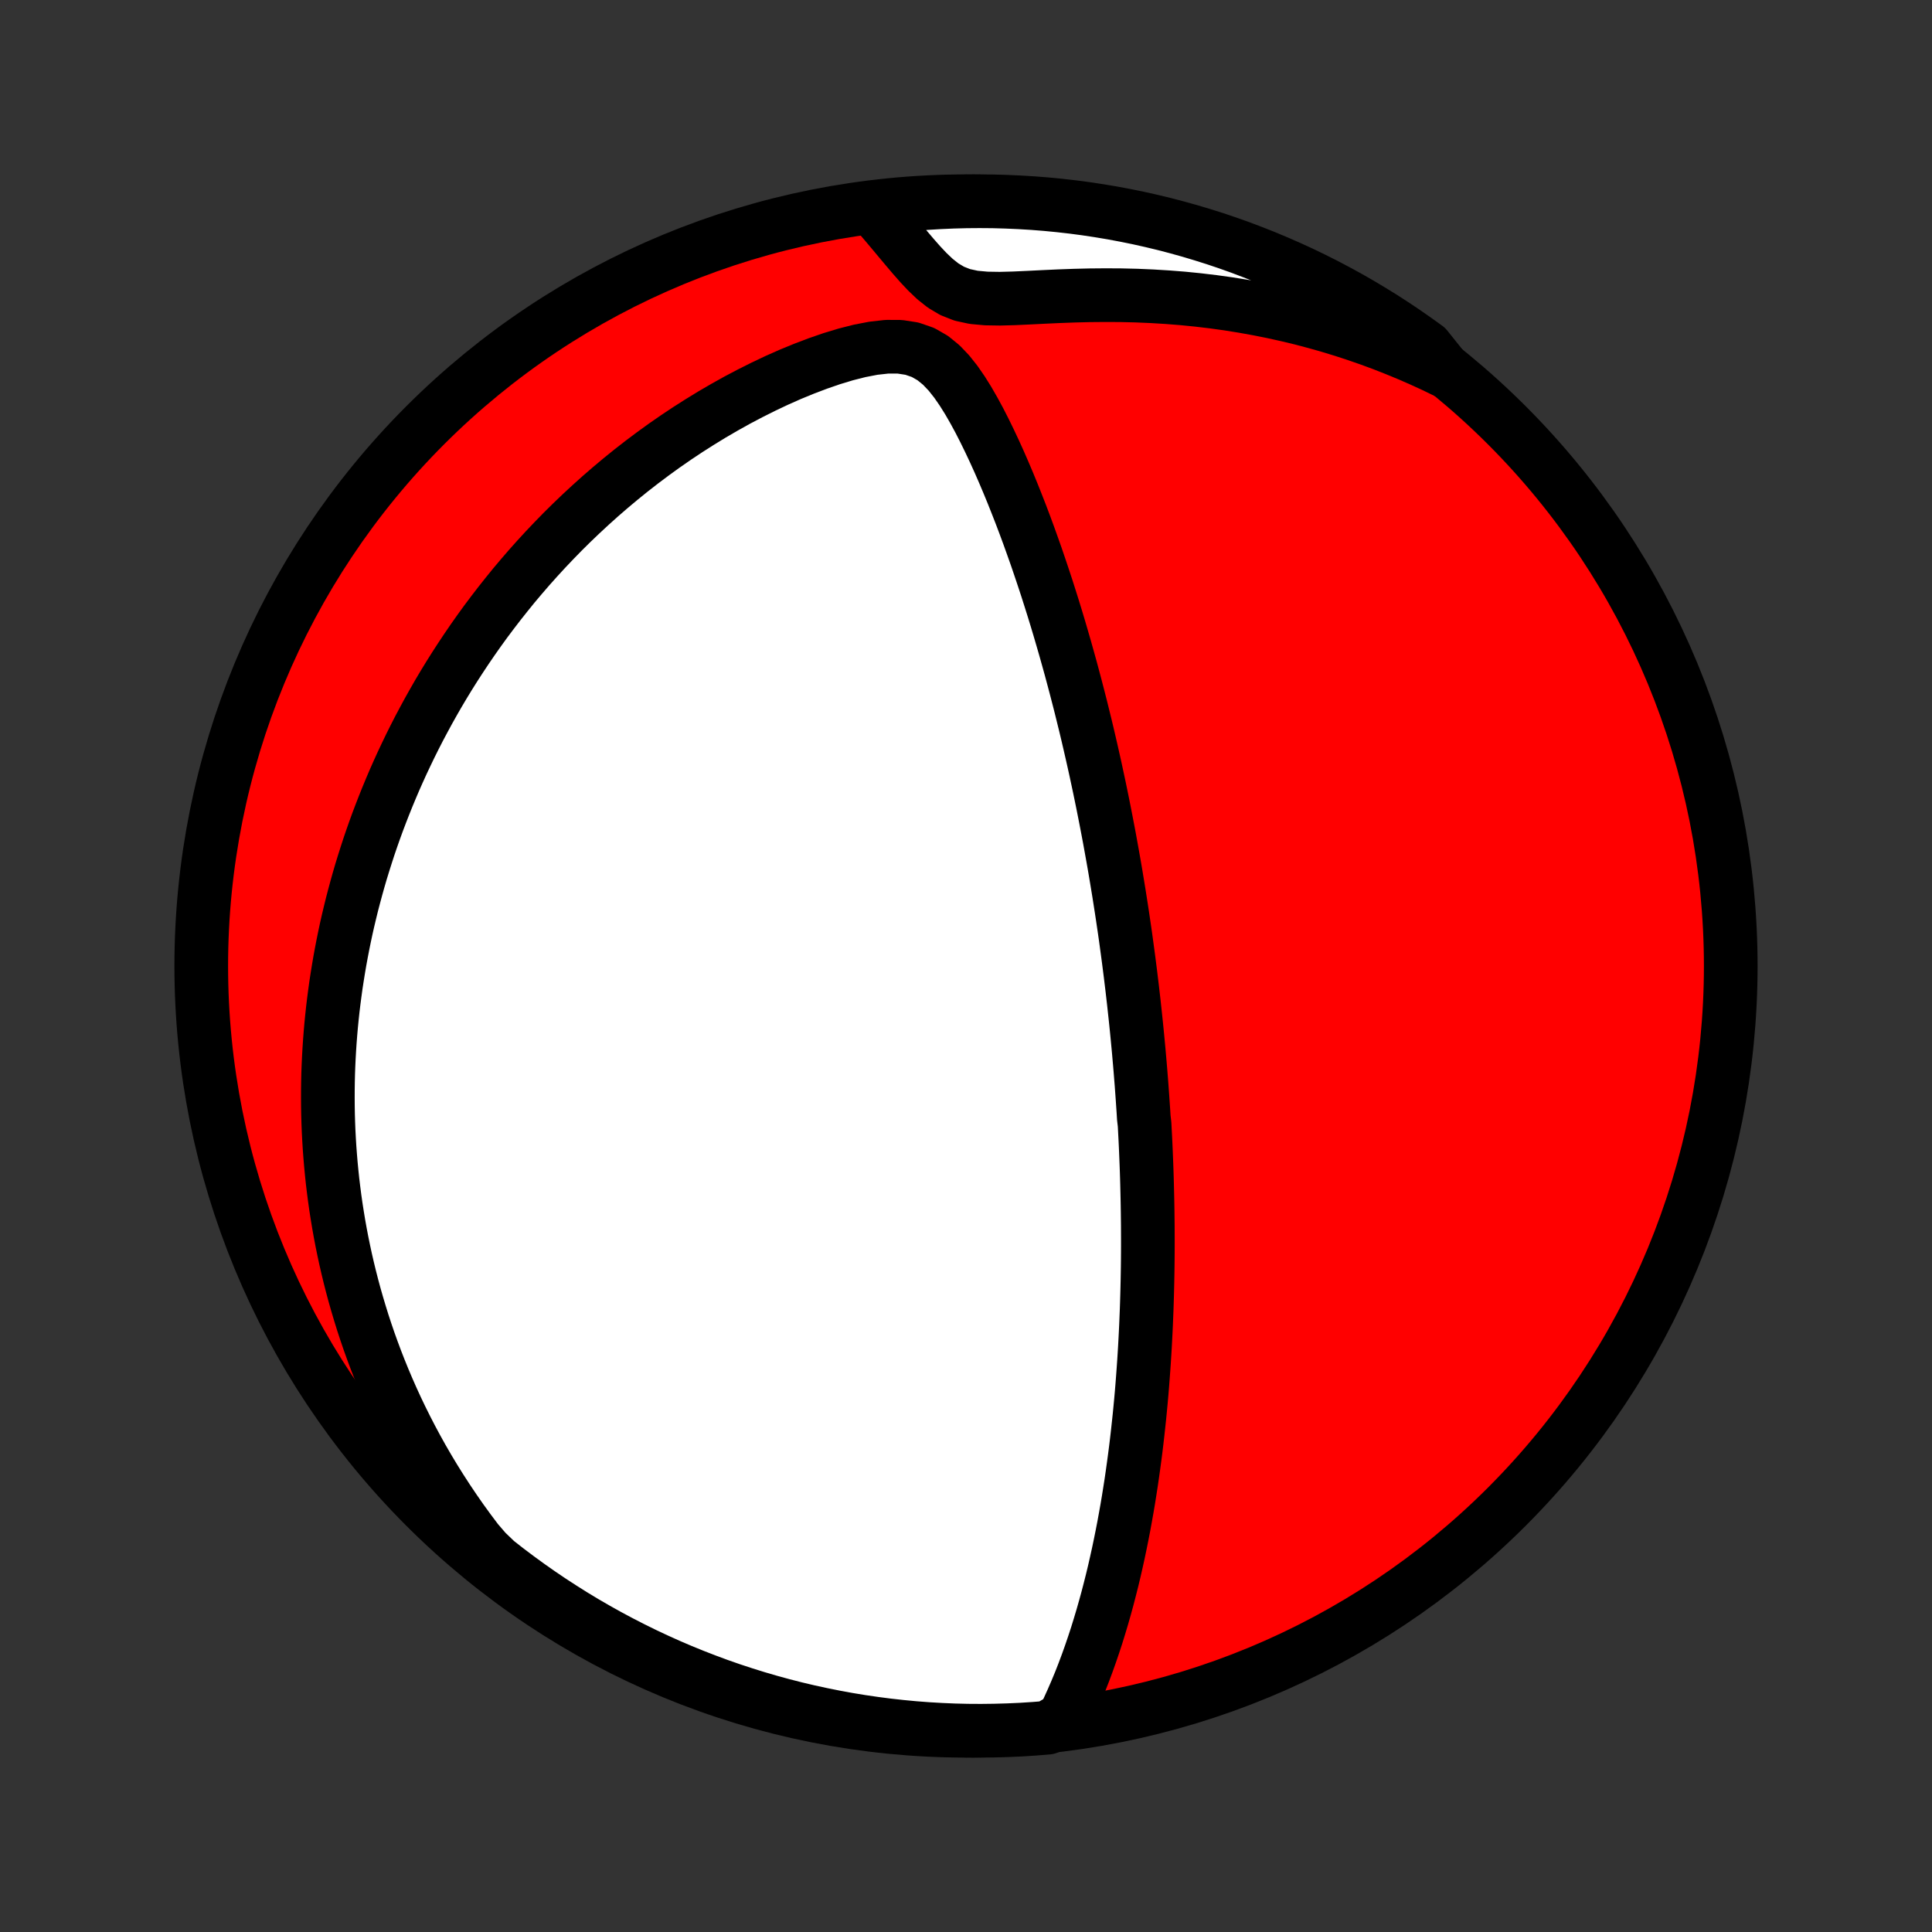 <?xml version="1.0" encoding="utf-8" standalone="no"?>
<!DOCTYPE svg PUBLIC "-//W3C//DTD SVG 1.1//EN"
  "http://www.w3.org/Graphics/SVG/1.1/DTD/svg11.dtd">
<!-- Created with matplotlib (http://matplotlib.org/) -->
<svg height="72pt" version="1.1" viewBox="0 0 72 72" width="72pt" xmlns="http://www.w3.org/2000/svg" xmlns:xlink="http://www.w3.org/1999/xlink">
 <rect x="0" y="0" width="72" height="72" fill="#333333" stroke="none"/>
 <defs>
  <style type="text/css">
*{stroke-linecap:butt;stroke-linejoin:round;}
  </style>
 </defs>
 <g id="figure_1">
  <g id="patch_1">
   <path d="
M0 72
L72 72
L72 0
L0 0
z
" style="fill:none;"/>
  </g>
  <g id="axes_1">
   <g id="PatchCollection_1">
    <defs>
     <path d="
M36 -7.5
C43.558 -7.5 50.808 -10.503 56.153 -15.848
C61.497 -21.192 64.5 -28.442 64.5 -36
C64.5 -43.558 61.497 -50.808 56.153 -56.153
C50.808 -61.497 43.558 -64.5 36 -64.5
C28.442 -64.5 21.192 -61.497 15.848 -56.153
C10.503 -50.808 7.5 -43.558 7.5 -36
C7.5 -28.442 10.503 -21.192 15.848 -15.848
C21.192 -10.503 28.442 -7.5 36 -7.5
z
" id="C0_0_a811fe30f3"/>
     <path d="
M39.645 -7.966
L39.808 -8.303
L39.962 -8.643
L40.11 -8.984
L40.252 -9.327
L40.387 -9.672
L40.516 -10.017
L40.639 -10.362
L40.757 -10.708
L40.87 -11.053
L40.977 -11.399
L41.08 -11.743
L41.178 -12.087
L41.272 -12.43
L41.361 -12.772
L41.447 -13.113
L41.528 -13.451
L41.605 -13.789
L41.679 -14.124
L41.749 -14.458
L41.816 -14.79
L41.88 -15.12
L41.94 -15.448
L41.998 -15.773
L42.053 -16.097
L42.104 -16.418
L42.154 -16.737
L42.2 -17.053
L42.244 -17.368
L42.286 -17.68
L42.326 -17.989
L42.363 -18.296
L42.398 -18.601
L42.431 -18.904
L42.463 -19.204
L42.492 -19.502
L42.52 -19.797
L42.546 -20.091
L42.57 -20.382
L42.592 -20.671
L42.613 -20.958
L42.633 -21.243
L42.651 -21.526
L42.668 -21.807
L42.683 -22.086
L42.697 -22.363
L42.71 -22.639
L42.721 -22.912
L42.732 -23.184
L42.741 -23.454
L42.749 -23.723
L42.756 -23.99
L42.762 -24.256
L42.767 -24.52
L42.771 -24.782
L42.774 -25.044
L42.776 -25.304
L42.777 -25.563
L42.777 -25.821
L42.776 -26.078
L42.775 -26.334
L42.772 -26.589
L42.769 -26.843
L42.765 -27.097
L42.76 -27.349
L42.754 -27.601
L42.748 -27.852
L42.741 -28.103
L42.733 -28.353
L42.724 -28.603
L42.714 -28.853
L42.704 -29.102
L42.693 -29.351
L42.681 -29.6
L42.668 -29.848
L42.655 -30.097
L42.626 -30.346
L42.611 -30.595
L42.594 -30.843
L42.577 -31.093
L42.559 -31.342
L42.541 -31.592
L42.521 -31.842
L42.501 -32.093
L42.48 -32.344
L42.458 -32.596
L42.436 -32.849
L42.412 -33.102
L42.388 -33.356
L42.363 -33.611
L42.337 -33.867
L42.31 -34.124
L42.282 -34.382
L42.254 -34.642
L42.224 -34.902
L42.194 -35.164
L42.162 -35.427
L42.13 -35.692
L42.096 -35.958
L42.062 -36.225
L42.026 -36.495
L41.989 -36.766
L41.952 -37.039
L41.913 -37.313
L41.872 -37.59
L41.831 -37.869
L41.788 -38.15
L41.744 -38.432
L41.699 -38.718
L41.652 -39.005
L41.604 -39.295
L41.555 -39.587
L41.504 -39.881
L41.451 -40.179
L41.397 -40.478
L41.342 -40.781
L41.284 -41.086
L41.225 -41.394
L41.164 -41.705
L41.102 -42.019
L41.037 -42.336
L40.971 -42.655
L40.902 -42.978
L40.832 -43.304
L40.759 -43.633
L40.684 -43.965
L40.607 -44.3
L40.528 -44.639
L40.446 -44.981
L40.361 -45.326
L40.275 -45.674
L40.185 -46.025
L40.093 -46.38
L39.998 -46.738
L39.901 -47.099
L39.8 -47.462
L39.697 -47.829
L39.59 -48.199
L39.481 -48.572
L39.368 -48.948
L39.252 -49.326
L39.132 -49.707
L39.01 -50.09
L38.883 -50.475
L38.753 -50.862
L38.62 -51.252
L38.482 -51.642
L38.341 -52.035
L38.196 -52.428
L38.047 -52.822
L37.893 -53.216
L37.736 -53.611
L37.574 -54.005
L37.407 -54.399
L37.236 -54.791
L37.059 -55.182
L36.877 -55.569
L36.689 -55.954
L36.495 -56.334
L36.292 -56.708
L36.081 -57.075
L35.858 -57.431
L35.621 -57.774
L35.364 -58.098
L35.08 -58.396
L34.761 -58.656
L34.397 -58.865
L33.985 -59.007
L33.533 -59.077
L33.05 -59.078
L32.548 -59.022
L32.035 -58.923
L31.516 -58.791
L30.995 -58.633
L30.477 -58.454
L29.961 -58.258
L29.45 -58.048
L28.945 -57.824
L28.447 -57.588
L27.956 -57.342
L27.472 -57.087
L26.997 -56.822
L26.53 -56.55
L26.073 -56.27
L25.624 -55.984
L25.184 -55.691
L24.754 -55.393
L24.334 -55.089
L23.923 -54.781
L23.521 -54.468
L23.129 -54.151
L22.747 -53.831
L22.374 -53.508
L22.011 -53.182
L21.657 -52.854
L21.312 -52.524
L20.976 -52.192
L20.65 -51.858
L20.333 -51.524
L20.024 -51.188
L19.724 -50.852
L19.433 -50.515
L19.149 -50.178
L18.875 -49.84
L18.608 -49.503
L18.349 -49.166
L18.097 -48.83
L17.854 -48.494
L17.617 -48.158
L17.388 -47.823
L17.166 -47.489
L16.95 -47.156
L16.741 -46.824
L16.539 -46.493
L16.343 -46.163
L16.154 -45.834
L15.97 -45.506
L15.793 -45.179
L15.62 -44.854
L15.454 -44.53
L15.293 -44.207
L15.138 -43.885
L14.987 -43.565
L14.842 -43.246
L14.701 -42.928
L14.566 -42.611
L14.435 -42.295
L14.309 -41.981
L14.187 -41.668
L14.069 -41.356
L13.956 -41.045
L13.847 -40.735
L13.742 -40.426
L13.642 -40.118
L13.545 -39.811
L13.451 -39.505
L13.362 -39.199
L13.277 -38.895
L13.195 -38.591
L13.116 -38.288
L13.042 -37.986
L12.97 -37.684
L12.902 -37.383
L12.838 -37.082
L12.777 -36.782
L12.719 -36.482
L12.664 -36.182
L12.613 -35.883
L12.565 -35.584
L12.519 -35.285
L12.478 -34.986
L12.439 -34.687
L12.403 -34.388
L12.371 -34.089
L12.341 -33.789
L12.315 -33.49
L12.292 -33.19
L12.272 -32.89
L12.255 -32.59
L12.241 -32.289
L12.23 -31.987
L12.223 -31.685
L12.219 -31.383
L12.218 -31.079
L12.22 -30.775
L12.225 -30.47
L12.234 -30.163
L12.246 -29.856
L12.262 -29.548
L12.281 -29.239
L12.304 -28.928
L12.33 -28.617
L12.36 -28.304
L12.393 -27.989
L12.431 -27.673
L12.472 -27.356
L12.517 -27.037
L12.567 -26.716
L12.62 -26.394
L12.678 -26.07
L12.74 -25.744
L12.807 -25.416
L12.878 -25.086
L12.954 -24.755
L13.035 -24.421
L13.121 -24.085
L13.212 -23.747
L13.309 -23.407
L13.411 -23.065
L13.518 -22.72
L13.632 -22.373
L13.751 -22.024
L13.877 -21.673
L14.009 -21.319
L14.148 -20.963
L14.294 -20.604
L14.447 -20.243
L14.607 -19.88
L14.775 -19.514
L14.951 -19.146
L15.135 -18.776
L15.327 -18.404
L15.528 -18.029
L15.738 -17.652
L15.957 -17.274
L16.186 -16.893
L16.425 -16.511
L16.674 -16.126
L16.933 -15.741
L17.203 -15.353
L17.485 -14.965
L17.777 -14.576
L18.113 -14.186
L18.503 -13.812
L18.898 -13.503
L19.299 -13.201
L19.705 -12.906
L20.115 -12.618
L20.53 -12.337
L20.951 -12.064
L21.375 -11.797
L21.804 -11.538
L22.238 -11.287
L22.675 -11.043
L23.117 -10.807
L23.563 -10.578
L24.012 -10.357
L24.465 -10.144
L24.922 -9.938
L25.382 -9.741
L25.845 -9.552
L26.311 -9.371
L26.781 -9.197
L27.253 -9.032
L27.727 -8.876
L28.205 -8.727
L28.684 -8.587
L29.166 -8.455
L29.65 -8.331
L30.136 -8.216
L30.624 -8.11
L31.113 -8.012
L31.604 -7.922
L32.096 -7.841
L32.589 -7.769
L33.083 -7.705
L33.579 -7.65
L34.075 -7.603
L34.571 -7.565
L35.068 -7.536
L35.565 -7.515
L36.063 -7.503
L36.56 -7.5
L37.057 -7.506
L37.554 -7.52
L38.051 -7.542
L38.547 -7.574
L39.041 -7.614
z
" id="C0_1_326c6f2047"/>
     <path d="
M53.877 -58.154
L53.426 -58.372
L52.968 -58.582
L52.501 -58.786
L52.026 -58.982
L51.544 -59.172
L51.054 -59.353
L50.557 -59.526
L50.052 -59.691
L49.54 -59.847
L49.021 -59.994
L48.496 -60.133
L47.963 -60.261
L47.425 -60.38
L46.88 -60.489
L46.329 -60.588
L45.774 -60.677
L45.213 -60.755
L44.648 -60.822
L44.079 -60.879
L43.507 -60.924
L42.932 -60.959
L42.354 -60.984
L41.776 -60.998
L41.196 -61.001
L40.618 -60.996
L40.041 -60.982
L39.467 -60.961
L38.899 -60.935
L38.339 -60.907
L37.79 -60.882
L37.26 -60.868
L36.755 -60.876
L36.286 -60.919
L35.861 -61.011
L35.483 -61.16
L35.147 -61.36
L34.844 -61.601
L34.563 -61.868
L34.296 -62.152
L34.038 -62.445
L33.785 -62.743
L33.535 -63.041
L33.287 -63.338
L33.039 -63.633
L32.792 -63.923
L33.029 -64.208
L33.524 -64.345
L34.02 -64.392
L34.516 -64.431
L35.013 -64.461
L35.51 -64.483
L36.008 -64.496
L36.505 -64.5
L37.002 -64.496
L37.499 -64.482
L37.996 -64.46
L38.492 -64.43
L38.987 -64.391
L39.481 -64.343
L39.974 -64.287
L40.466 -64.222
L40.956 -64.148
L41.446 -64.066
L41.933 -63.975
L42.419 -63.876
L42.902 -63.768
L43.384 -63.652
L43.863 -63.527
L44.34 -63.394
L44.814 -63.252
L45.286 -63.103
L45.755 -62.945
L46.221 -62.779
L46.683 -62.604
L47.143 -62.422
L47.599 -62.231
L48.051 -62.033
L48.5 -61.827
L48.946 -61.612
L49.387 -61.39
L49.824 -61.16
L50.257 -60.923
L50.685 -60.678
L51.109 -60.425
L51.529 -60.165
L51.943 -59.898
L52.353 -59.623
L52.758 -59.341
L53.158 -59.053
z
" id="C0_2_2dca1f4400"/>
    </defs>
    <g clip-path="url(#p1bffca34e9)">
     <use style="fill:#ff0000;stroke:#000000;stroke-width:2.0;" x="0.0" xlink:href="#C0_0_a811fe30f3" y="72.0"/>
    </g>
    <g clip-path="url(#p1bffca34e9)">
     <use style="fill:#ffffff;stroke:#000000;stroke-width:2.0;" x="0.0" xlink:href="#C0_1_326c6f2047" y="72.0"/>
    </g>
    <g clip-path="url(#p1bffca34e9)">
     <use style="fill:#ffffff;stroke:#000000;stroke-width:2.0;" x="0.0" xlink:href="#C0_2_2dca1f4400" y="72.0"/>
    </g>
   </g>
  </g>
 </g>
 <defs>
  <clipPath id="p1bffca34e9">
   <rect height="72.0" width="72.0" x="0.0" y="0.0"/>
  </clipPath>
 </defs>
</svg>
